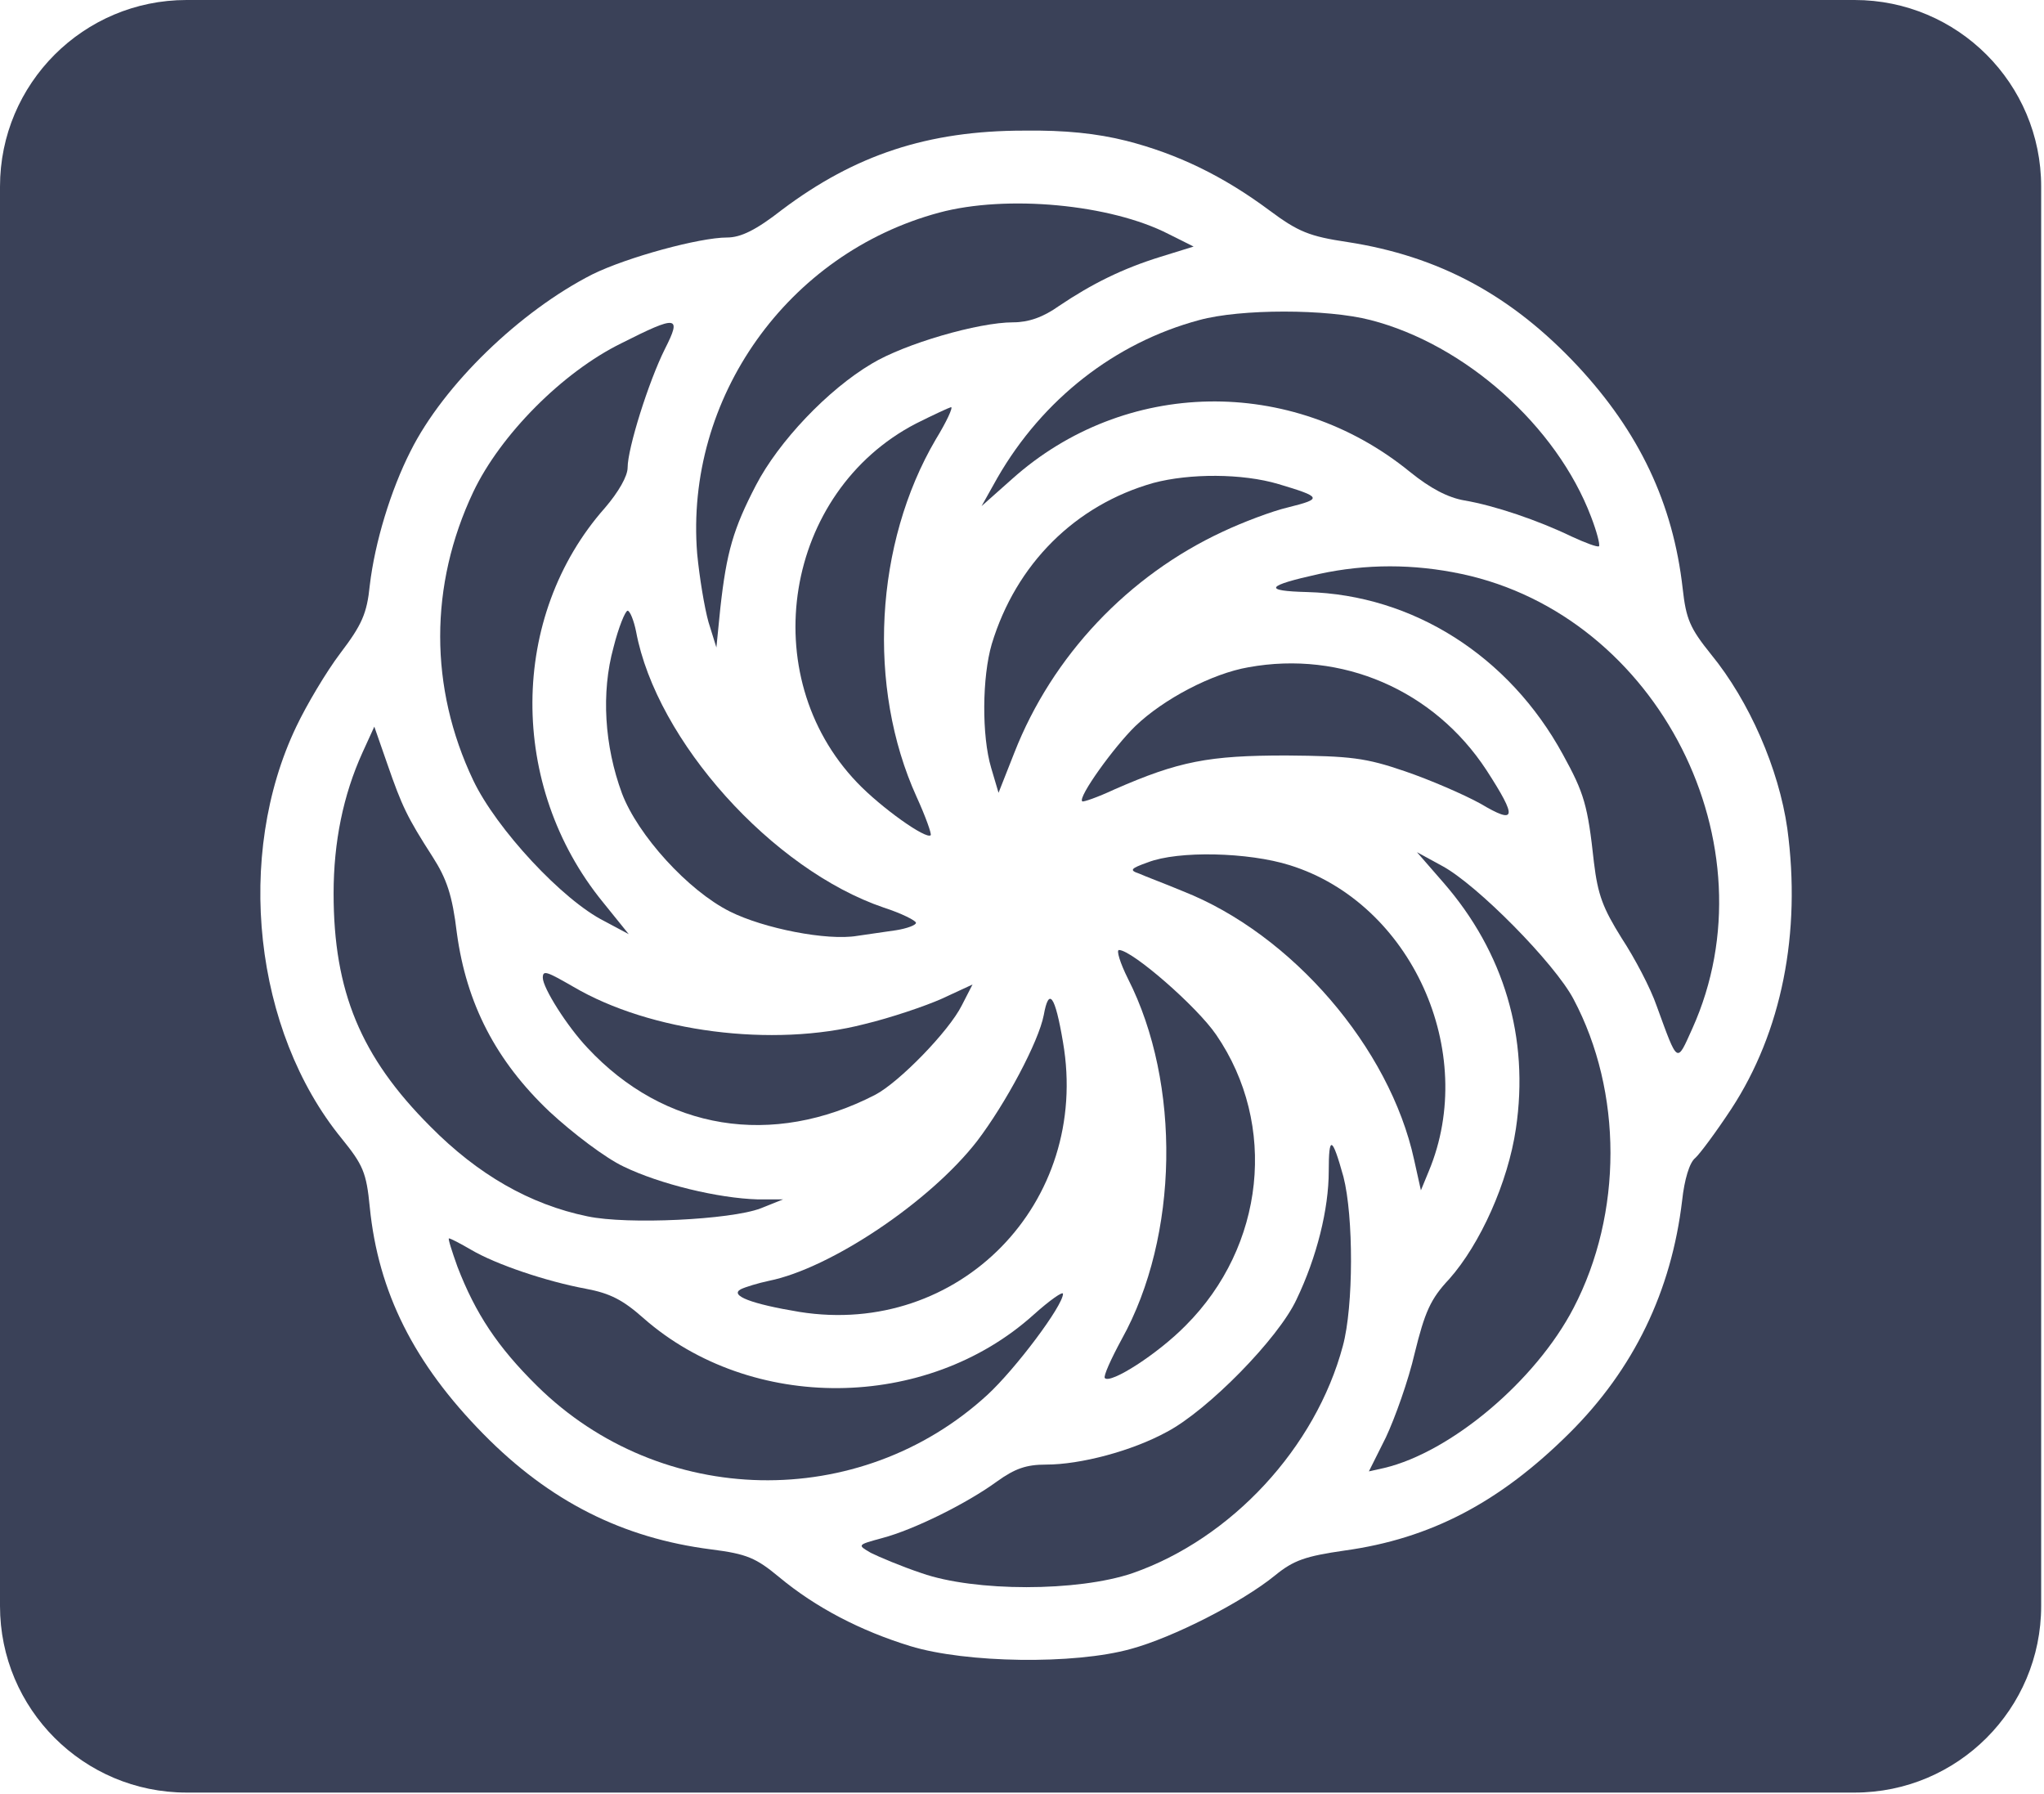 <svg width="482" height="423" viewBox="0 0 482 423" fill="none" xmlns="http://www.w3.org/2000/svg">
<path d="M0 211.333V378.667C0 402.967 19.7 422.667 44 422.667H240.667H437.333C461.634 422.667 481.333 402.967 481.333 378.667V211.333V44C481.333 19.699 461.634 -1.69873e-06 437.333 -1.69873e-06H240.667H44C19.7 -1.69873e-06 0 19.7 0 44V211.333ZM265.6 33.2C277.6 36.267 288.4 41.467 299.333 49.6C306.133 54.667 308.8 55.733 317.733 57.067C339.333 60.4 356.4 69.6 372 86.267C386.533 101.867 394.533 118.667 396.8 138.8C397.6 146 398.533 148.133 403.467 154.267C412.533 165.333 419.467 181.333 421.467 195.333C424.8 220 420.133 243.333 408.267 261.467C404.667 266.933 400.8 272.133 399.733 273.067C398.4 274.133 397.2 278.133 396.667 283.067C394.133 304.4 385.333 322.8 370 338C353.6 354.267 337.333 362.8 317.067 365.6C307.867 366.933 305.067 367.867 300.667 371.467C292.8 377.867 276.533 386.133 266.667 388.8C253.333 392.533 227.733 392.133 214.667 388.133C202.933 384.533 192.4 379.067 183.733 371.867C178.267 367.333 176.133 366.4 167.733 365.333C146.8 362.667 129.6 354 114 338.133C97.6 321.467 89.2 304.667 87.2 284.667C86.4 276.4 85.6 274.667 80.533 268.4C59.867 243.067 55.333 201.733 69.867 171.333C72.267 166.267 76.933 158.4 80.267 154C85.333 147.333 86.533 144.667 87.2 138C88.4 127.867 92.133 115.6 96.8 106.4C104.667 90.667 122.667 73.333 139.733 64.667C147.867 60.667 164.933 56 171.467 56C174.667 56 178.267 54.267 184.4 49.467C201.6 36.533 218.8 30.8 241.467 30.8C251.2 30.667 258.667 31.467 265.6 33.2Z" fill="#3A4158"/>
<path d="M221.467 50.133C185.733 59.733 161.467 93.867 164.4 130.533C164.933 136.133 166.133 143.333 167.067 146.667L168.933 152.667L169.867 143.333C171.333 130.133 172.933 124.667 178.267 114.4C183.6 104.133 195.2 91.867 205.6 85.733C213.333 81.067 230.667 76 238.933 76C242.533 76 246 74.8 249.733 72.133C257.467 66.933 264.667 63.333 273.733 60.533L281.467 58.133L275.6 55.2C261.867 48.133 237.333 45.867 221.467 50.133Z" fill="#3A4158"/>
<path d="M282.8 75.467C262.933 80.8 245.867 94.133 235.2 112.667L231.467 119.333L238.667 112.933C265.2 89.2 304.533 88.533 332.4 111.2C337.333 115.2 341.467 117.333 345.333 118C352.4 119.2 362.667 122.667 370.667 126.533C373.867 128 376.667 129.067 377.067 128.8C377.333 128.4 376.533 125.333 375.2 121.867C367.067 100.4 345.467 81.2 323.2 75.467C312.933 72.8 292.533 72.8 282.8 75.467Z" fill="#3A4158"/>
<path d="M146.533 80.933C132.667 87.733 118 102.533 111.6 116C101.2 138 101.2 162.133 111.6 184C117.067 195.467 132.667 212.267 142.533 217.2L148.267 220.267L142.133 212.667C119.867 185.333 120 145.333 142.667 119.733C145.867 116 148 112.267 148 110.267C148 105.733 152.933 90 156.8 82.267C160.8 74.4 159.733 74.267 146.533 80.933Z" fill="#3A4158"/>
<path d="M216 99.867C184.933 116 177.867 159.2 202.133 184.533C207.733 190.4 218.4 198 219.467 196.933C219.733 196.667 218.267 192.533 216.133 187.867C204.4 162 206.267 128.133 220.667 103.6C223.2 99.467 224.8 96 224.267 96C223.733 96.133 220 97.867 216 99.867Z" fill="#3A4158"/>
<path d="M272 113.867C253.6 119.067 239.6 132.933 233.867 151.867C231.6 159.6 231.467 173.467 233.733 181.067L235.467 186.933L239.2 177.467C248.133 154.667 266 135.733 288.4 125.333C292.933 123.2 299.867 120.533 303.867 119.6C311.867 117.6 311.733 117.2 301.467 114.133C292.933 111.6 280.533 111.6 272 113.867Z" fill="#3A4158"/>
<path d="M311.067 135.333C298.4 138.133 297.733 139.333 308.267 139.6C333.2 140.267 355.867 154.667 368.533 177.867C373.6 187.067 374.4 189.867 375.867 203.333C376.8 211.067 378 214.133 382.4 221.2C385.467 225.867 389.2 232.933 390.667 237.2C395.733 251.067 395.333 250.8 399.067 242.533C418.533 199.333 391.067 145.2 344.667 135.333C333.333 132.933 322.133 132.933 311.067 135.333Z" fill="#3A4158"/>
<path d="M144.667 152.667C141.733 163.333 142.533 175.867 146.667 187.067C150.4 196.933 162.267 210 172.133 214.933C180.133 218.933 195.067 221.867 202.133 220.667C204.667 220.267 208.8 219.733 211.333 219.333C213.867 218.933 216 218.133 216 217.6C216 217.067 212.533 215.333 208.4 214C182.133 205.067 154.8 174.667 150 148.933C149.467 146.267 148.533 144 148 144C147.467 144 145.867 147.867 144.667 152.667Z" fill="#3A4158"/>
<path d="M294.4 157.333C285.867 158.8 274.4 164.8 267.733 171.2C262.667 176.133 254.133 188 255.2 188.933C255.333 189.2 258.8 188 262.8 186.133C278 179.467 285.067 178.133 303.333 178.133C318.533 178.267 322 178.667 331.333 181.867C337.2 183.867 345.2 187.333 349.067 189.467C357.6 194.533 357.867 192.933 350.533 181.6C338.133 162.667 316.4 153.333 294.4 157.333Z" fill="#3A4158"/>
<path d="M85.467 177.467C80.933 187.467 78.667 198.533 78.667 210.667C78.667 233.733 85.067 249.2 101.467 265.6C112.667 276.933 124.933 284 138.533 286.8C148 288.8 172.267 287.6 179.333 284.933L184.667 282.8H178.667C169.333 282.533 155.6 279.2 147.067 275.067C142.8 273.067 135.067 267.2 129.6 262.133C116.933 250.133 110 236.667 107.733 220C106.667 211.067 105.333 207.2 102 202C96 192.667 94.8 190.133 91.333 180.133L88.267 171.333L85.467 177.467Z" fill="#3A4158"/>
<path d="M270.667 203.333C266.533 204.8 266.267 205.2 268.667 206C270.133 206.667 274.8 208.4 278.933 210.133C304.667 220.267 327.733 247.067 333.467 273.467L335.067 280.667L336.933 276.133C348.667 248 332.8 212.933 304.133 204C294.4 200.933 277.867 200.533 270.667 203.333Z" fill="#3A4158"/>
<path d="M340.4 208.133C354.667 224.533 360.667 244.667 357.467 266.133C355.6 278.8 349.067 293.333 341.733 301.6C337.333 306.267 336 309.333 333.6 319.067C332.133 325.467 328.933 334.4 326.8 338.933L322.8 346.933L326.4 346.133C342.133 342.4 362.133 325.6 371.067 308.4C382.667 286.133 382.667 257.467 371.067 235.6C366.667 227.2 348.267 208.533 340 204.133L334.133 200.933L340.4 208.133Z" fill="#3A4158"/>
<path d="M266 230.8C278.533 255.467 278 291.467 264.533 315.733C262 320.4 260.133 324.533 260.533 324.933C261.867 326.4 273.067 319.2 279.6 312.533C298.267 293.867 301.333 265.2 286.8 244C282.267 237.333 266.933 224 263.867 224C263.2 224 264.133 227.067 266 230.8Z" fill="#3A4158"/>
<path d="M128 230.533C128 232.933 133.733 242 138.533 247.067C156.667 266.533 182.133 270.667 206.4 258.133C212 255.2 223.733 243.2 226.8 237.067L229.333 232.133L222.133 235.467C218.267 237.2 210 240 203.867 241.467C182.267 247.067 153.333 243.333 135.2 232.667C128.933 229.067 128 228.667 128 230.533Z" fill="#3A4158"/>
<path d="M246.133 239.333C244.933 245.6 237.2 260.133 230.4 269.067C219.333 283.333 195.867 299.067 181.333 302C178.8 302.533 175.733 303.467 174.667 304C172 305.467 177.2 307.467 188.533 309.333C226.133 315.333 257.2 283.6 250.667 245.733C248.8 234.667 247.333 232.667 246.133 239.333Z" fill="#3A4158"/>
<path d="M313.333 276.133C313.333 285.067 310.533 296.4 305.733 306.4C301.467 315.6 284.8 332.533 275.2 337.6C266.933 342.133 254.8 345.333 246.667 345.333C242 345.333 239.333 346.267 235.067 349.333C228.133 354.4 215.6 360.667 208 362.667C202.133 364.267 202.133 364.267 205.333 366.133C207.2 367.067 212.533 369.333 217.333 370.933C229.867 375.333 254.133 375.333 267.067 370.933C290.4 362.8 310.267 341.333 316.667 317.333C319.2 308 319.2 286.8 316.8 277.467C314.133 267.867 313.333 267.6 313.333 276.133Z" fill="#3A4158"/>
<path d="M107.867 298.667C112.133 309.733 117.333 317.6 126.667 326.8C155.867 355.6 202.667 356.533 232.8 328.933C239.467 322.8 250.667 307.867 250.667 305.067C250.667 304.4 247.6 306.533 243.733 310C218.4 332.8 177.067 333.067 151.733 310.8C146.933 306.533 143.867 304.933 138.133 303.867C128.8 302.133 116.933 298.133 111.067 294.667C108.533 293.2 106.267 292 105.867 292C105.6 292 106.533 294.933 107.867 298.667Z" fill="#3A4158"/>
</svg>
